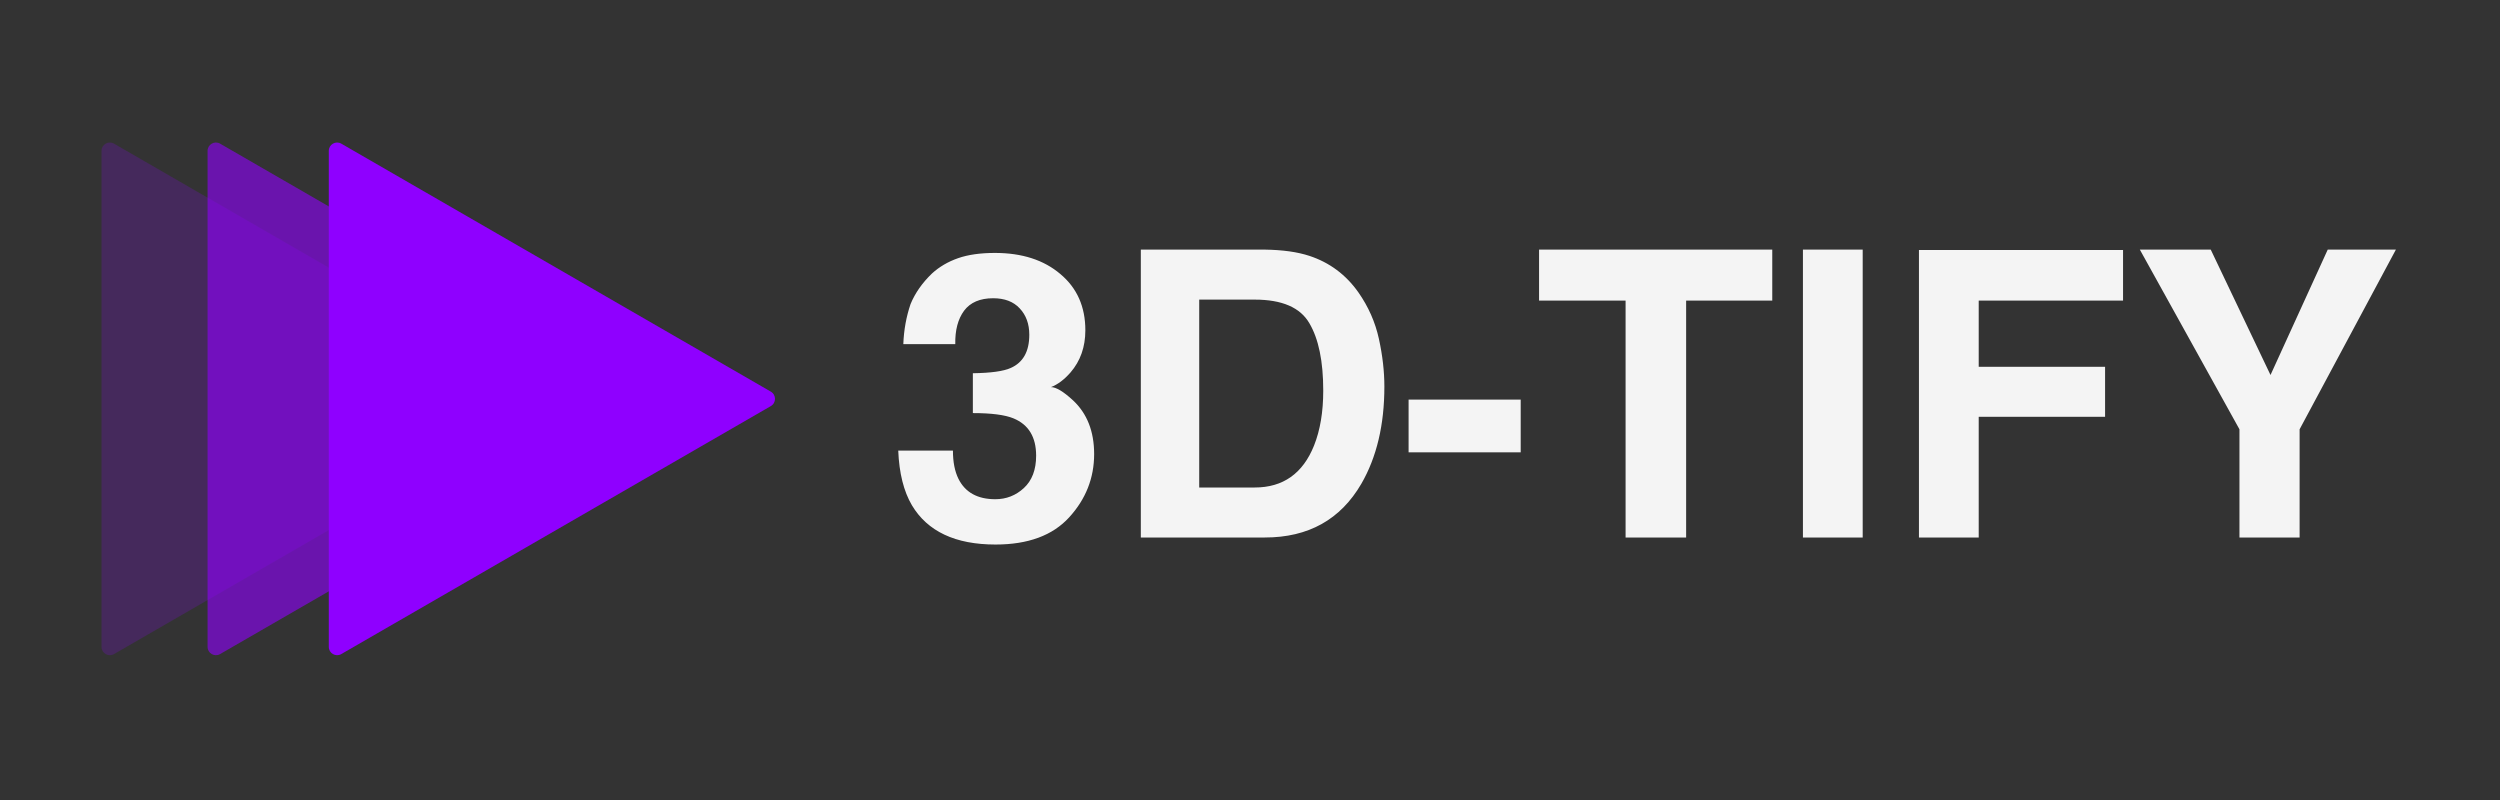 <svg width="600" height="192" viewBox="0 0 600 192" fill="none" xmlns="http://www.w3.org/2000/svg">
<rect x="0" y="0" width="600" height="192" fill="#333333" stroke="none"/>
<g clip-path="url(#clip0_4_3)">
<path d="M130.455 93.995C131.788 94.765 131.788 96.689 130.455 97.459L27.364 156.979C26.03 157.749 24.364 156.786 24.364 155.247L24.364 36.208C24.364 34.668 26.03 33.706 27.364 34.476L130.455 93.995Z" fill="#8F00FF" fill-opacity="0.2"/>
<path d="M155.909 93.995C157.243 94.765 157.243 96.689 155.909 97.459L52.818 156.979C51.485 157.749 49.818 156.786 49.818 155.247L49.818 36.208C49.818 34.668 51.485 33.706 52.818 34.476L155.909 93.995Z" fill="#8F00FF" fill-opacity="0.6"/>
<path d="M185 93.995C186.333 94.765 186.333 96.689 185 97.459L81.909 156.979C80.576 157.749 78.909 156.786 78.909 155.247L78.909 36.208C78.909 34.668 80.576 33.706 81.909 34.476L185 93.995Z" fill="#8F00FF"/>
<path d="M228.703 108.141C228.703 110.859 229.141 113.109 230.016 114.891C231.641 118.172 234.594 119.812 238.875 119.812C241.5 119.812 243.781 118.922 245.719 117.141C247.688 115.328 248.672 112.734 248.672 109.359C248.672 104.891 246.859 101.906 243.234 100.406C241.172 99.562 237.922 99.141 233.484 99.141V89.578C237.828 89.516 240.859 89.094 242.578 88.312C245.547 87 247.031 84.344 247.031 80.344C247.031 77.75 246.266 75.641 244.734 74.016C243.234 72.391 241.109 71.578 238.359 71.578C235.203 71.578 232.875 72.578 231.375 74.578C229.906 76.578 229.203 79.25 229.266 82.594H216.797C216.922 79.219 217.5 76.016 218.531 72.984C219.625 70.328 221.344 67.875 223.688 65.625C225.438 64.031 227.516 62.812 229.922 61.969C232.328 61.125 235.281 60.703 238.781 60.703C245.281 60.703 250.516 62.391 254.484 65.766C258.484 69.109 260.484 73.609 260.484 79.266C260.484 83.266 259.297 86.641 256.922 89.391C255.422 91.109 253.859 92.281 252.234 92.906C253.453 92.906 255.203 93.953 257.484 96.047C260.891 99.203 262.594 103.516 262.594 108.984C262.594 114.734 260.594 119.797 256.594 124.172C252.625 128.516 246.734 130.688 238.922 130.688C229.297 130.688 222.609 127.547 218.859 121.266C216.891 117.922 215.797 113.547 215.578 108.141H228.703ZM287.812 71.906V117H301.125C307.938 117 312.688 113.641 315.375 106.922C316.844 103.234 317.578 98.844 317.578 93.75C317.578 86.719 316.469 81.328 314.25 77.578C312.062 73.797 307.688 71.906 301.125 71.906H287.812ZM303.562 59.906C307.844 59.969 311.406 60.469 314.25 61.406C319.094 63 323.016 65.922 326.016 70.172C328.422 73.609 330.062 77.328 330.938 81.328C331.812 85.328 332.25 89.141 332.25 92.766C332.25 101.953 330.406 109.734 326.719 116.109C321.719 124.703 314 129 303.562 129H273.797V59.906H303.562ZM338.062 95.906H364.969V108.562H338.062V95.906ZM425.344 59.906V72.141H404.672V129H390.141V72.141H369.375V59.906H425.344ZM447.047 129H432.703V59.906H447.047V129ZM460.547 60H509.531V72.141H474.891V88.031H505.219V100.031H474.891V129H460.547V60ZM558.656 59.906H575.016L551.906 103.031V129H537.469V103.031L513.562 59.906H530.578L544.922 90L558.656 59.906Z" fill="#F4F4F4"/>
</g>
<defs>
<clipPath id="clip0_4_3">
<rect width="600" height="191.716" fill="white"/>
</clipPath>
</defs>
</svg>
